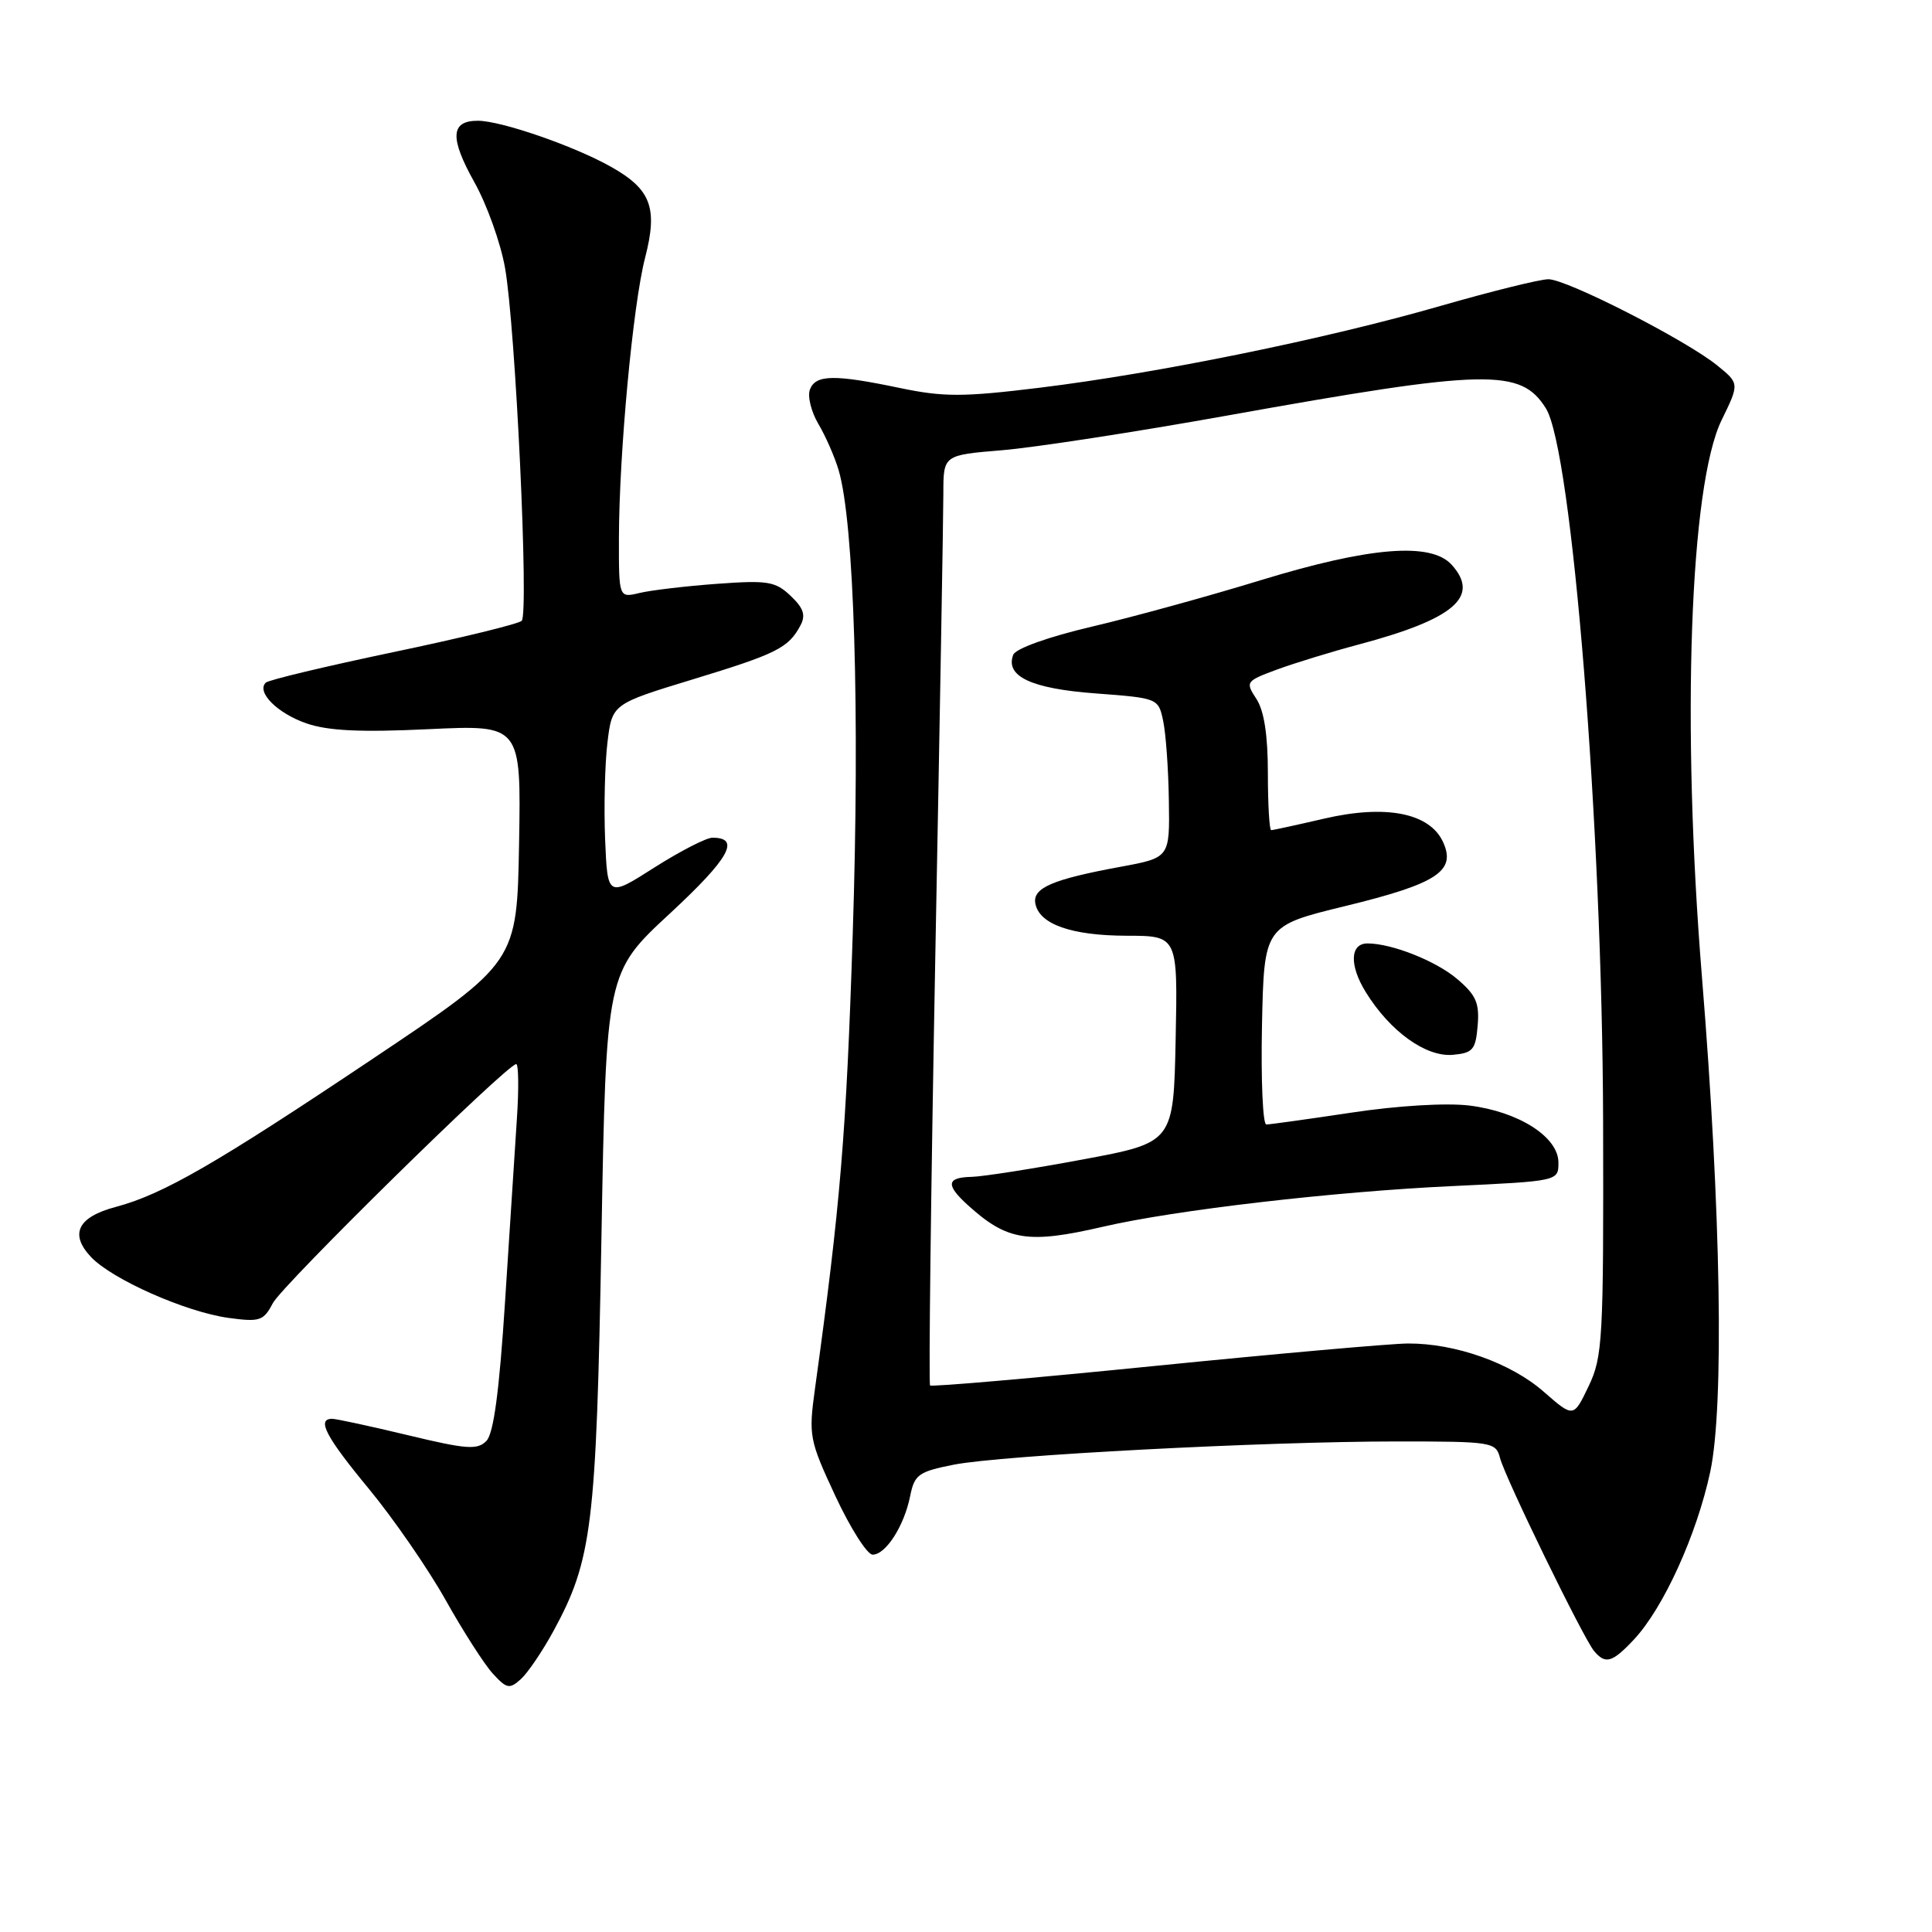 <?xml version="1.0" encoding="UTF-8" standalone="no"?>
<!DOCTYPE svg PUBLIC "-//W3C//DTD SVG 1.1//EN" "http://www.w3.org/Graphics/SVG/1.1/DTD/svg11.dtd" >
<svg xmlns="http://www.w3.org/2000/svg" xmlns:xlink="http://www.w3.org/1999/xlink" version="1.1" viewBox="0 0 256 256">
 <g >
 <path fill="currentColor"
d=" M 73.32 216.15 C 78.46 206.71 79.01 202.22 79.69 164.18 C 80.32 128.86 80.32 128.86 88.78 121.03 C 96.65 113.73 98.18 111.00 94.40 111.00 C 93.59 111.00 90.13 112.78 86.71 114.95 C 80.50 118.91 80.50 118.91 80.18 111.20 C 80.01 106.97 80.15 101.20 80.49 98.39 C 81.11 93.28 81.11 93.28 91.80 90.02 C 102.92 86.63 104.47 85.86 106.06 82.88 C 106.79 81.52 106.48 80.58 104.76 78.95 C 102.74 77.03 101.72 76.87 95.00 77.36 C 90.88 77.66 86.26 78.21 84.75 78.57 C 82.00 79.23 82.00 79.23 82.01 71.37 C 82.03 60.11 83.86 40.41 85.48 34.15 C 87.19 27.53 86.27 25.08 80.94 22.09 C 76.03 19.33 66.39 16.00 63.31 16.00 C 59.69 16.00 59.57 18.26 62.86 24.15 C 64.51 27.09 66.34 32.20 66.92 35.50 C 68.31 43.31 70.10 81.27 69.13 82.26 C 68.72 82.67 61.07 84.54 52.12 86.41 C 43.17 88.29 35.56 90.10 35.21 90.46 C 33.95 91.71 36.76 94.52 40.60 95.85 C 43.46 96.84 47.76 97.05 56.78 96.62 C 69.05 96.04 69.05 96.04 68.78 111.77 C 68.50 127.50 68.50 127.50 49.50 140.22 C 28.60 154.22 21.59 158.26 15.35 159.92 C 10.30 161.26 9.19 163.51 12.05 166.55 C 14.84 169.52 24.62 173.85 30.29 174.63 C 34.42 175.19 34.92 175.03 36.15 172.68 C 37.44 170.24 67.19 141.00 68.40 141.00 C 68.71 141.00 68.76 144.26 68.49 148.25 C 68.23 152.24 67.52 163.15 66.92 172.50 C 66.16 184.33 65.41 189.93 64.46 190.92 C 63.27 192.15 61.85 192.05 54.05 190.17 C 49.08 188.98 44.56 188.00 44.01 188.00 C 41.92 188.00 43.17 190.38 48.92 197.33 C 52.17 201.28 56.73 207.88 59.04 212.00 C 61.35 216.12 64.16 220.51 65.29 221.75 C 67.15 223.78 67.51 223.85 69.03 222.48 C 69.95 221.64 71.88 218.79 73.32 216.15 Z  M 216.50 217.25 C 220.41 213.08 224.83 203.37 226.62 195.00 C 228.47 186.30 228.04 160.48 225.52 129.50 C 222.79 95.91 223.90 64.31 228.13 55.65 C 230.49 50.81 230.49 50.81 227.50 48.39 C 223.30 45.01 207.60 37.00 205.17 37.00 C 204.06 37.00 197.61 38.60 190.83 40.55 C 175.67 44.92 153.39 49.46 137.73 51.38 C 127.58 52.62 125.05 52.62 119.23 51.41 C 110.54 49.59 108.08 49.63 107.32 51.61 C 106.98 52.50 107.48 54.54 108.43 56.16 C 109.39 57.77 110.60 60.53 111.12 62.29 C 113.18 69.20 113.95 94.32 112.99 123.78 C 112.14 150.23 111.36 159.63 107.99 184.00 C 107.13 190.25 107.23 190.80 110.70 198.25 C 112.69 202.51 114.91 206.00 115.63 206.00 C 117.37 206.00 119.81 202.19 120.60 198.24 C 121.17 195.39 121.71 195.00 126.37 194.08 C 132.71 192.83 167.58 191.00 185.15 191.00 C 197.73 191.00 198.21 191.08 198.76 193.19 C 199.45 195.84 209.76 216.99 211.21 218.75 C 212.72 220.57 213.62 220.32 216.50 217.25 Z  M 204.56 184.42 C 200.23 180.61 192.84 177.99 186.57 178.02 C 184.33 178.03 169.25 179.37 153.06 180.99 C 136.87 182.62 123.45 183.78 123.24 183.58 C 123.04 183.37 123.35 157.84 123.93 126.85 C 124.52 95.86 125.00 68.20 125.00 65.40 C 125.00 60.30 125.00 60.30 132.75 59.66 C 137.01 59.31 150.49 57.24 162.69 55.05 C 197.04 48.89 201.51 48.79 204.84 54.11 C 208.30 59.66 212.31 109.60 212.42 148.50 C 212.49 177.54 212.37 179.77 210.50 183.68 C 208.50 187.86 208.50 187.86 204.56 184.42 Z  M 146.19 162.54 C 155.67 160.34 176.76 157.89 192.50 157.16 C 206.50 156.50 206.50 156.50 206.50 154.04 C 206.50 150.66 201.24 147.30 194.70 146.49 C 191.64 146.12 185.21 146.50 179.07 147.43 C 173.34 148.29 168.26 149.00 167.79 149.00 C 167.33 149.00 167.07 143.08 167.22 135.84 C 167.50 122.68 167.50 122.68 178.25 120.06 C 190.43 117.09 192.97 115.43 191.22 111.59 C 189.46 107.72 183.65 106.57 175.47 108.47 C 171.84 109.31 168.68 110.00 168.44 110.00 C 168.20 110.00 168.00 106.61 168.00 102.46 C 168.00 97.41 167.50 94.17 166.48 92.61 C 165.00 90.35 165.07 90.25 169.23 88.71 C 171.58 87.85 176.43 86.36 180.00 85.41 C 192.70 82.03 196.17 79.06 192.35 74.83 C 189.61 71.81 181.51 72.46 167.12 76.86 C 160.18 78.99 150.07 81.77 144.65 83.04 C 138.90 84.39 134.58 85.94 134.26 86.76 C 133.17 89.61 136.64 91.25 145.16 91.88 C 153.42 92.50 153.49 92.52 154.12 95.50 C 154.48 97.15 154.82 101.91 154.88 106.08 C 155.00 113.65 155.00 113.65 148.50 114.85 C 139.43 116.52 136.79 117.66 137.19 119.73 C 137.71 122.47 141.97 123.97 149.28 123.99 C 156.06 124.00 156.06 124.00 155.78 137.69 C 155.50 151.39 155.50 151.39 143.50 153.63 C 136.90 154.86 130.26 155.90 128.75 155.94 C 125.41 156.01 125.28 157.00 128.25 159.69 C 133.47 164.42 136.20 164.85 146.19 162.54 Z  M 195.80 135.88 C 196.05 132.88 195.58 131.83 193.02 129.67 C 190.21 127.31 184.43 125.02 181.22 125.01 C 178.88 125.00 178.77 127.90 180.97 131.46 C 184.19 136.67 188.93 140.08 192.50 139.77 C 195.17 139.53 195.53 139.10 195.80 135.88 Z "/>
</g>
</svg>